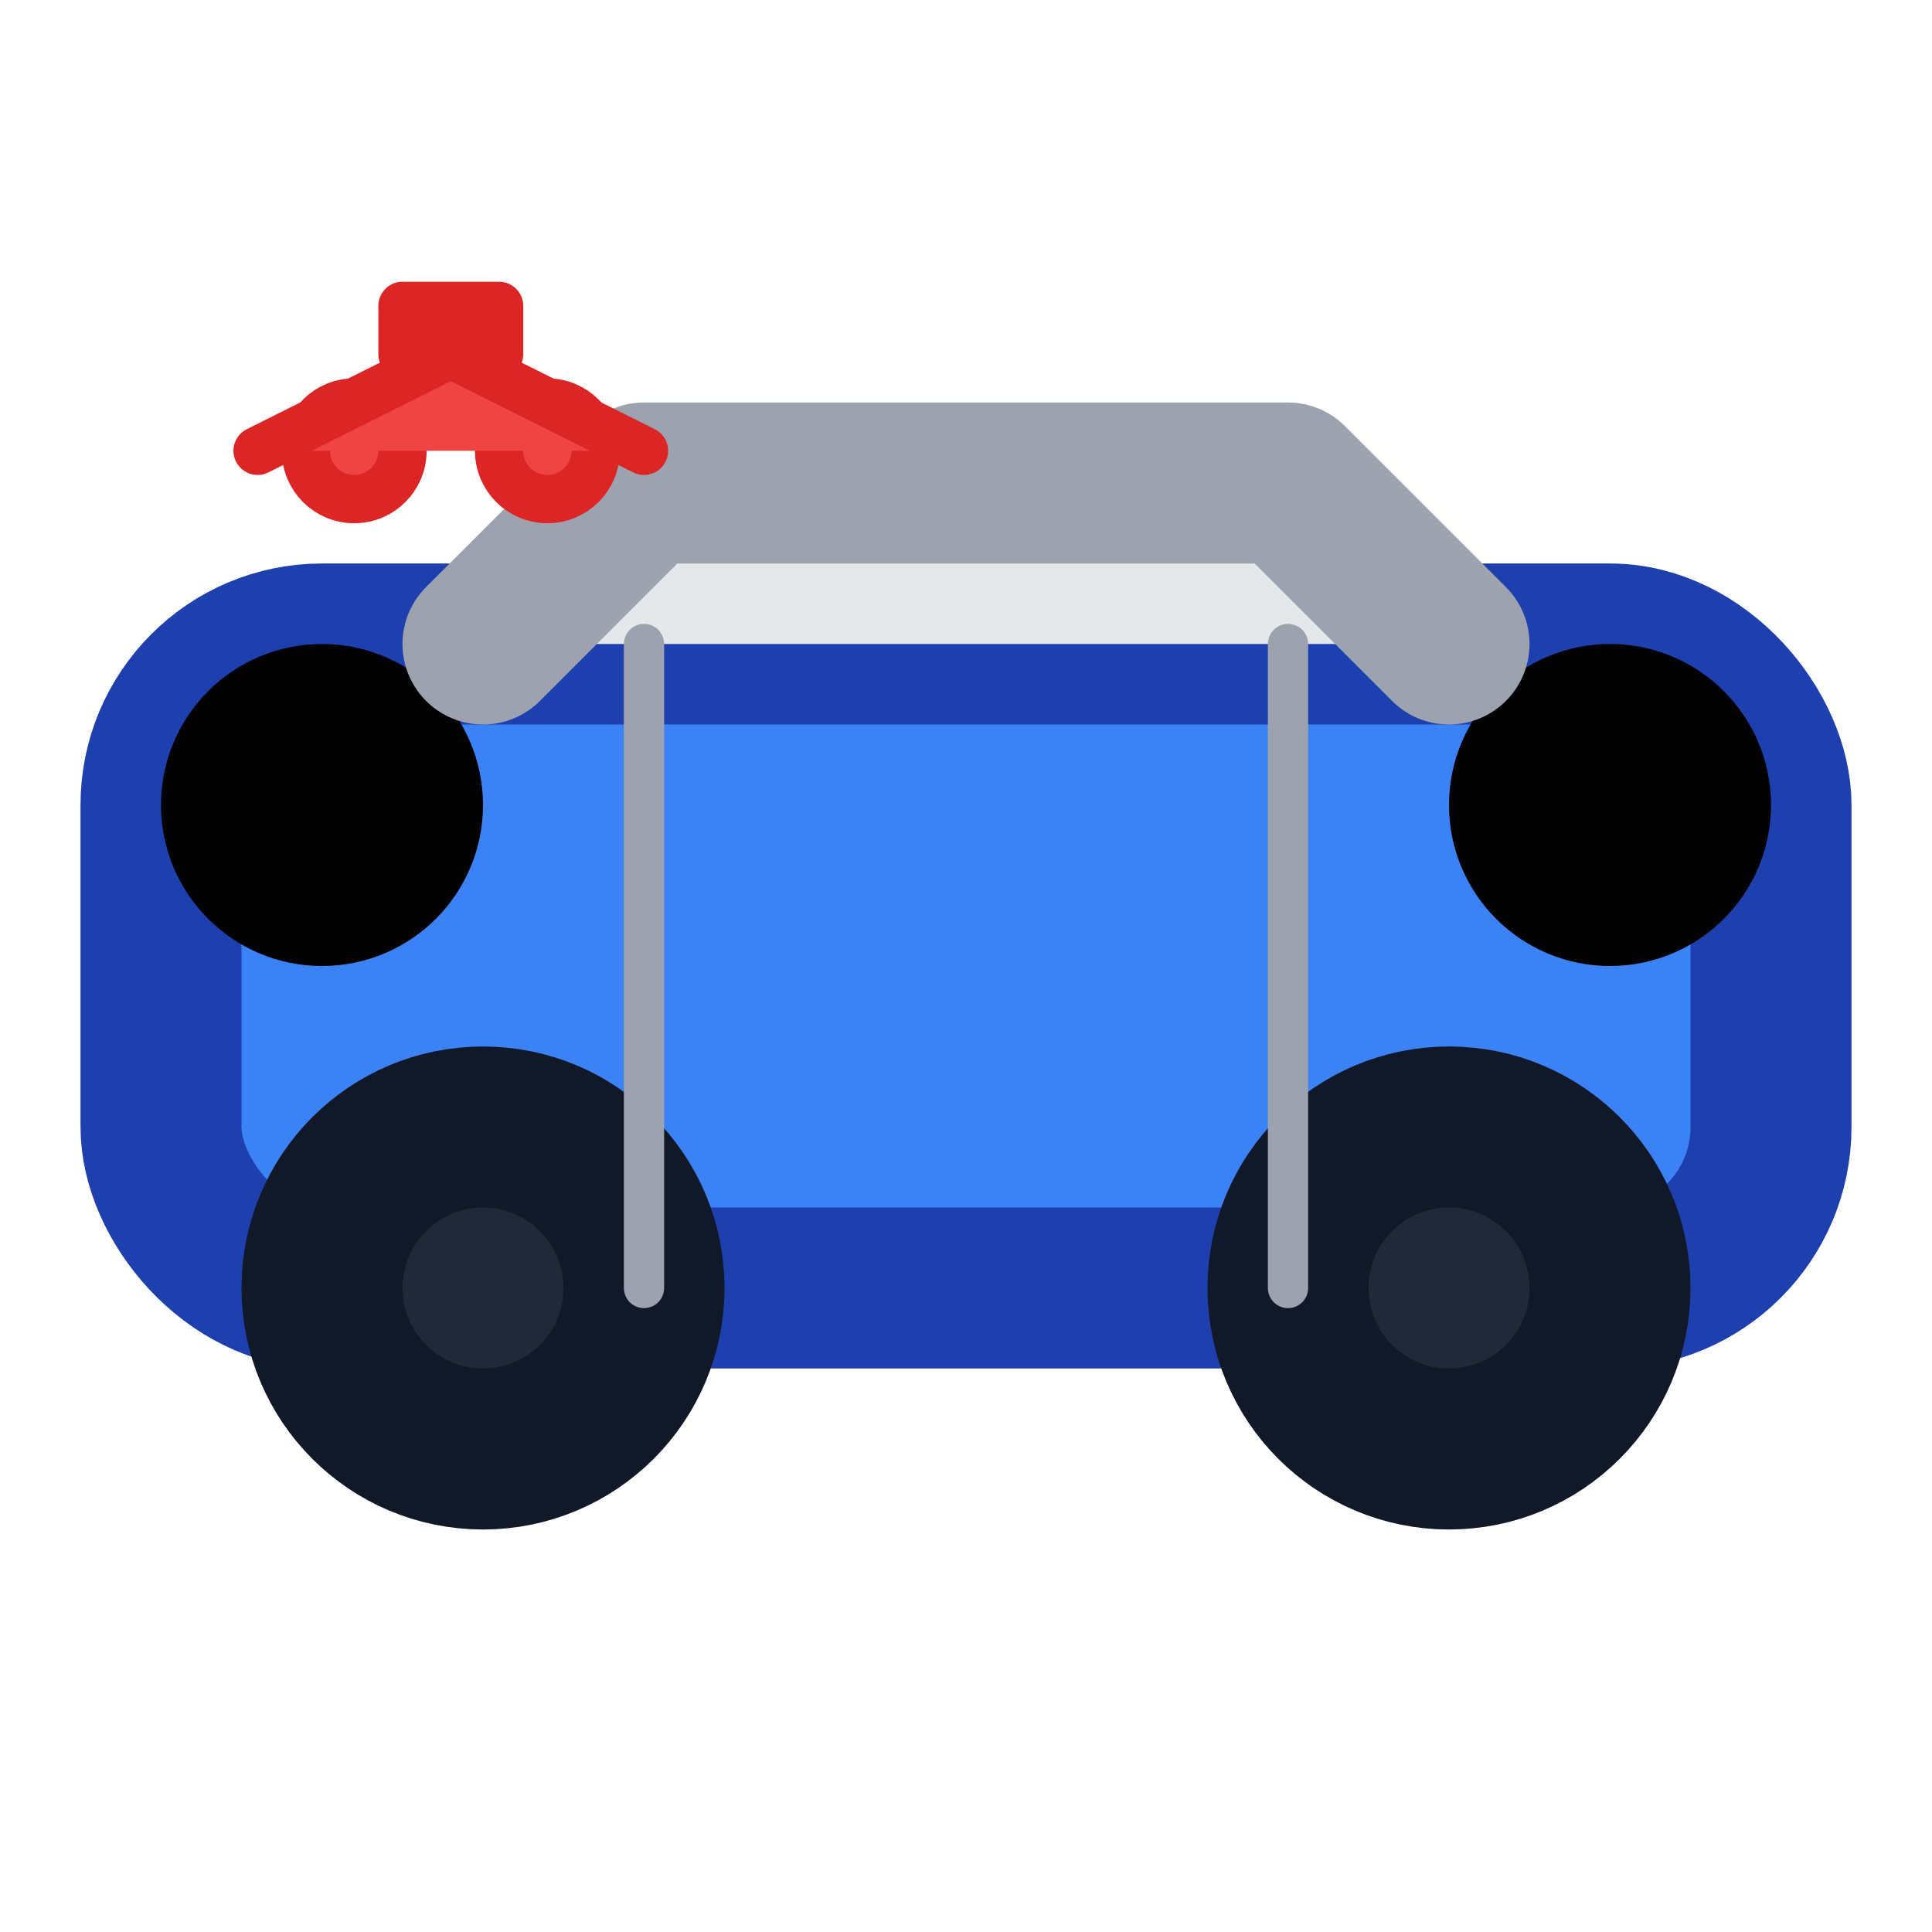 <svg xmlns="http://www.w3.org/2000/svg" viewBox="0 0 24 24" fill="none" stroke="currentColor" stroke-width="2" stroke-linecap="round" stroke-linejoin="round">
  <!-- Véhicule principal -->
  <rect x="2" y="8" width="20" height="8" rx="2" fill="#3B82F6" stroke="#1E40AF"/>
  
  <!-- Roues -->
  <circle cx="6" cy="16" r="2" fill="#1F2937" stroke="#111827"/>
  <circle cx="18" cy="16" r="2" fill="#1F2937" stroke="#111827"/>
  
  <!-- Phares -->
  <circle cx="4" cy="10" r="1" fill="#FBBF24"/>
  <circle cx="20" cy="10" r="1" fill="#FBBF24"/>
  
  <!-- Pare-brise -->
  <path d="M6 8 L8 6 L16 6 L18 8" fill="#E5E7EB" stroke="#9CA3AF"/>
  
  <!-- Portières -->
  <line x1="8" y1="8" x2="8" y2="16" stroke="#9CA3AF" stroke-width="0.5"/>
  <line x1="16" y1="8" x2="16" y2="16" stroke="#9CA3AF" stroke-width="0.5"/>
  
  <!-- Moto (petite icône) -->
  <g transform="translate(2, 2) scale(0.3)">
    <circle cx="8" cy="12" r="2" fill="#EF4444" stroke="#DC2626"/>
    <circle cx="16" cy="12" r="2" fill="#EF4444" stroke="#DC2626"/>
    <path d="M4 12 L12 8 L20 12" fill="#EF4444" stroke="#DC2626"/>
    <rect x="10" y="6" width="4" height="2" fill="#EF4444" stroke="#DC2626"/>
  </g>
</svg> 
